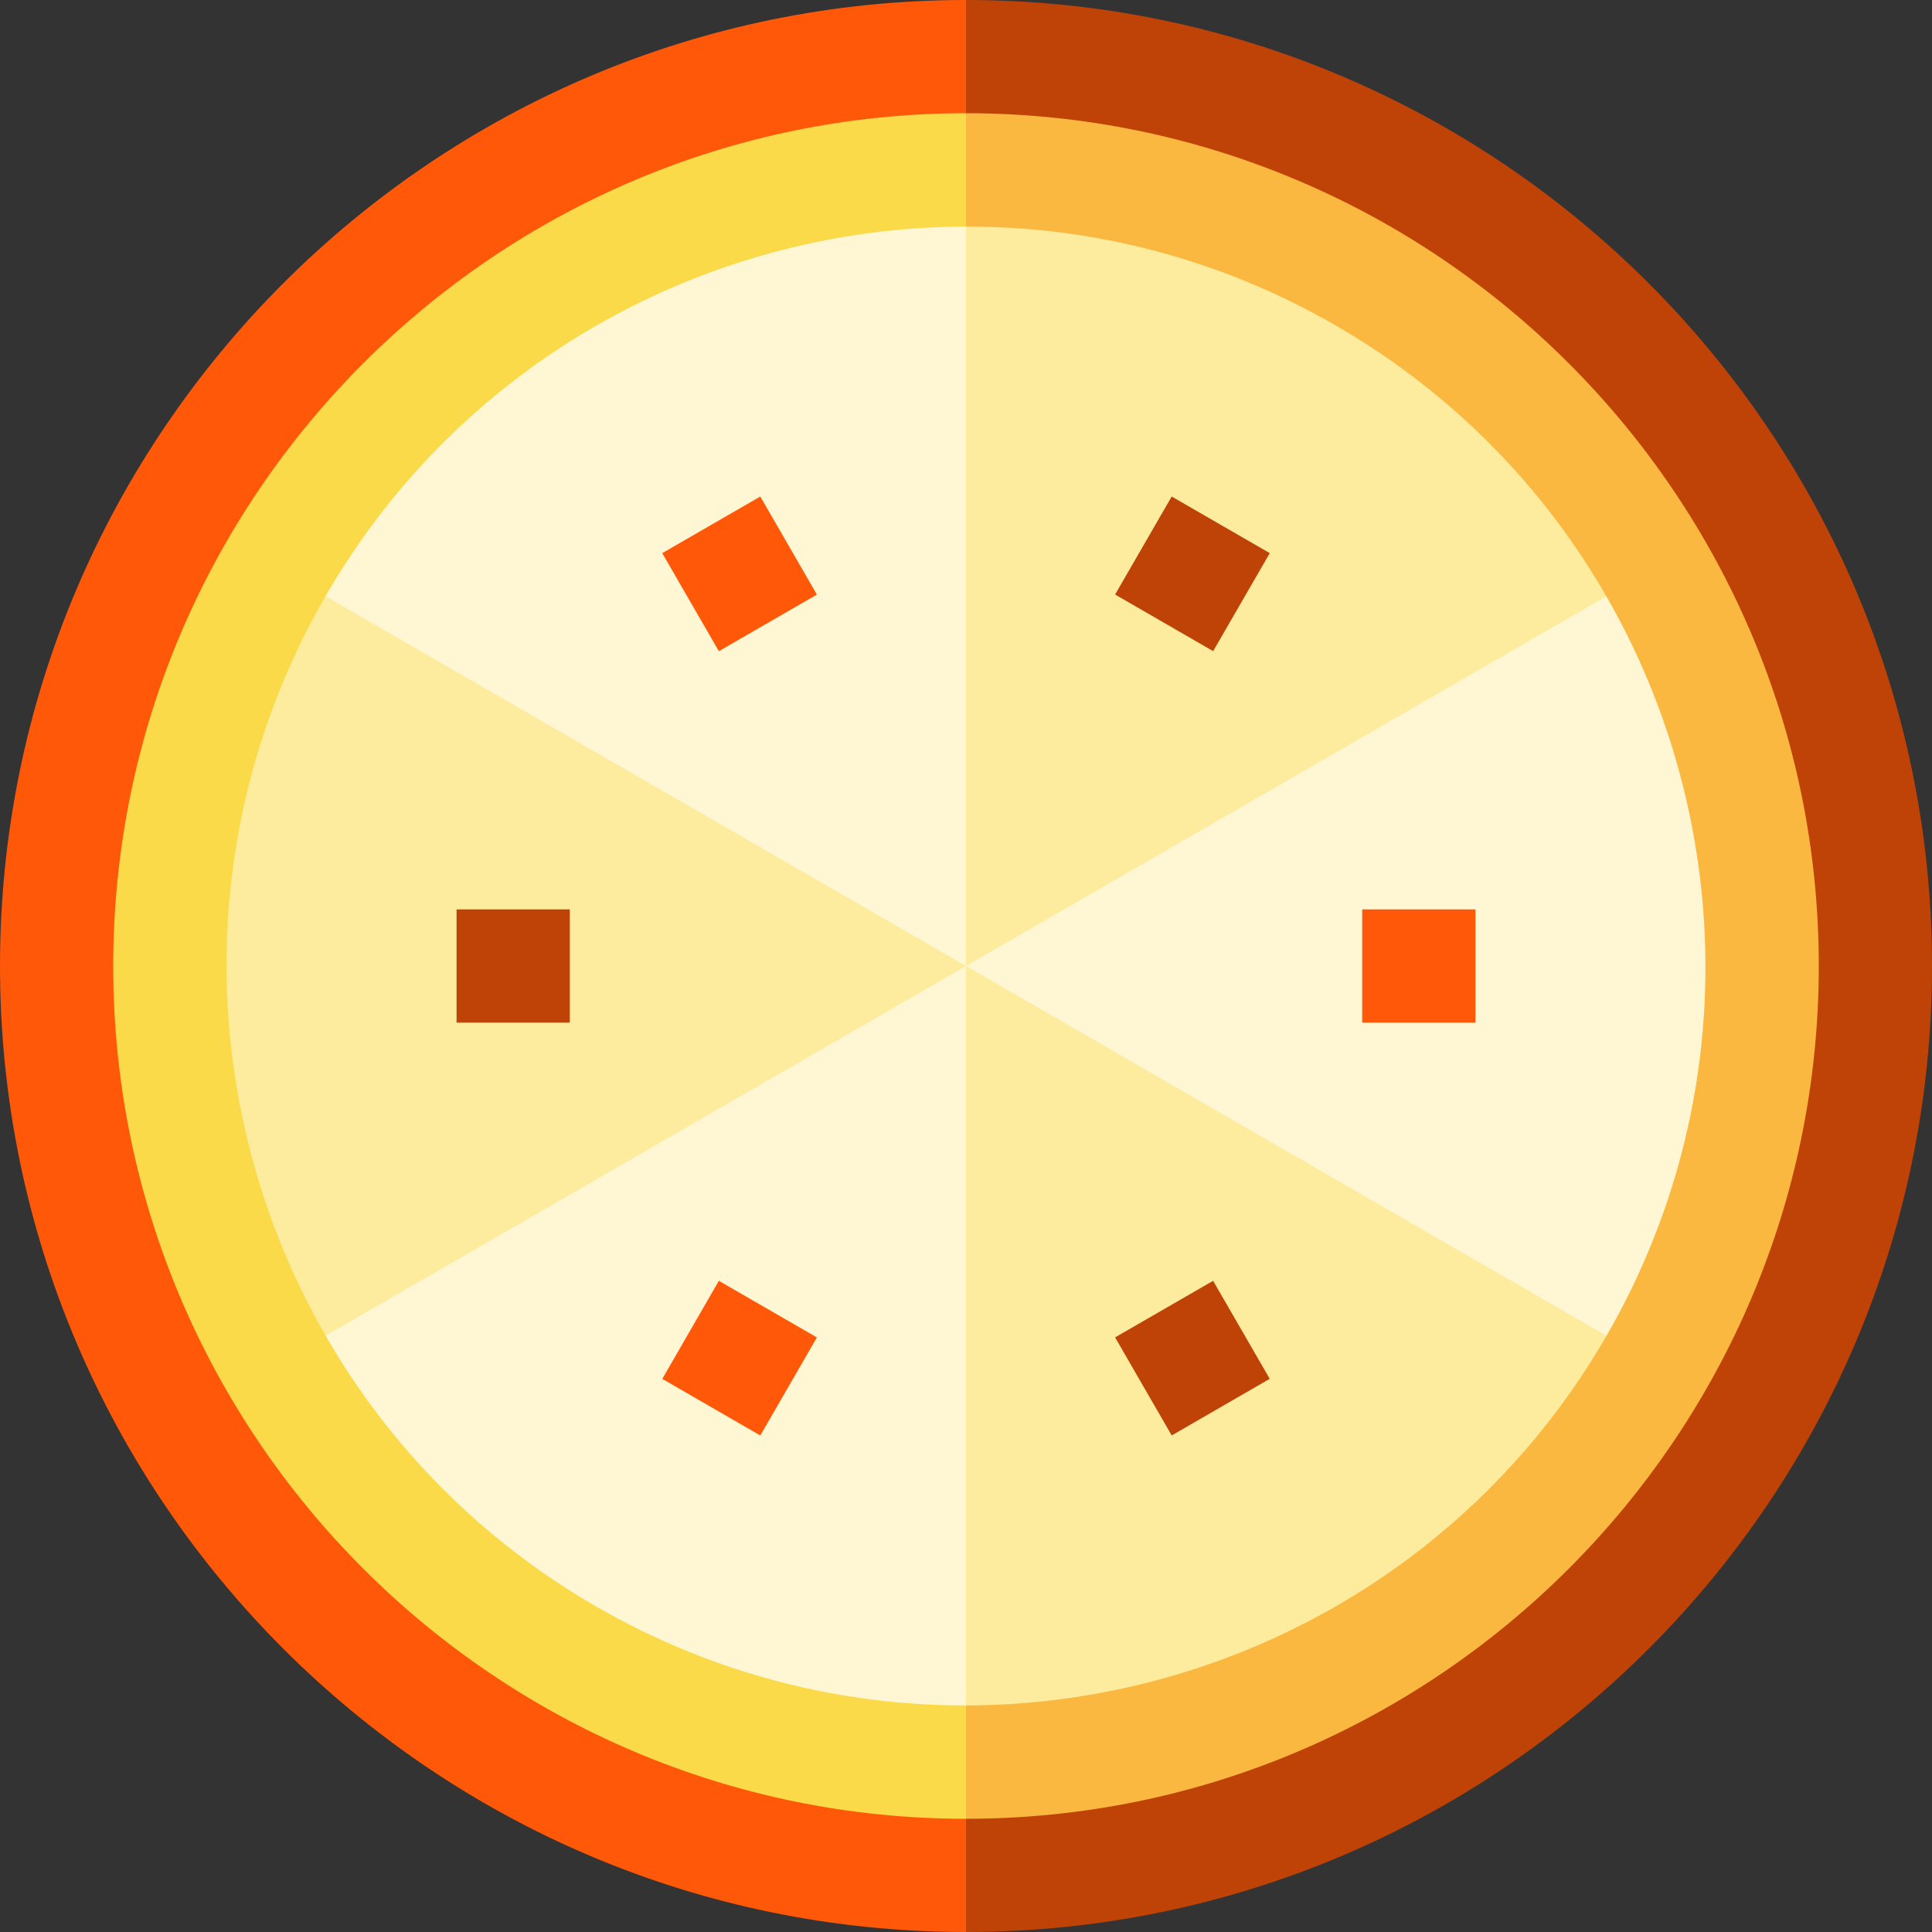 <svg width="40" height="40" viewBox="0 0 40 40" fill="none" xmlns="http://www.w3.org/2000/svg">
<rect x="0" y="0" width="40" height="40" fill="#333333" stroke="none"/>
<g clip-path="url(#clip0_100_9889)">
<path d="M20 0C31.027 0 40 8.973 40 20C40 31.027 31.027 40 20 40L13.334 20L20 0Z" fill="#BF4206"/>
<path d="M20 0V40C8.973 40 0 31.027 0 20C0 8.973 8.973 0 20 0Z" fill="#FF5808"/>
<path d="M20 2.344C29.735 2.344 37.656 10.265 37.656 20C37.656 29.735 29.735 37.656 20 37.656L14.115 20L20 2.344Z" fill="#FBB841"/>
<path d="M20 2.344V37.656C10.265 37.656 2.344 29.735 2.344 20C2.344 10.265 10.265 2.344 20 2.344Z" fill="#FBDA4A"/>
<path d="M20 4.691C22.604 4.686 25.244 5.346 27.656 6.739C30.069 8.132 31.96 10.088 33.258 12.346L33.261 27.656C30.433 32.555 25.288 35.3 20 35.309L6.742 27.654C4.106 23.071 3.911 17.242 6.739 12.344L20 4.691Z" fill="#FDEC9D"/>
<path d="M6.739 12.344L20 20L20 4.691C14.712 4.7 9.567 7.445 6.739 12.344Z" fill="#FFF7D4"/>
<path d="M20 20L6.742 27.654C8.04 29.912 9.931 31.868 12.344 33.261C14.756 34.654 17.396 35.314 20 35.309L20 20Z" fill="#FFF7D4"/>
<path d="M33.258 12.346L20 20L33.261 27.656C36.089 22.758 35.894 16.929 33.258 12.346Z" fill="#FFF7D4"/>
<path d="M26.289 11.452L24.259 10.28L23.087 12.309L25.117 13.481L26.289 11.452Z" fill="#BF4206"/>
<path d="M30.547 18.828H28.203V21.172H30.547V18.828Z" fill="#FF5808"/>
<path d="M24.259 29.719L26.288 28.547L25.116 26.518L23.087 27.689L24.259 29.719Z" fill="#BF4206"/>
<path d="M13.712 28.548L15.741 29.72L16.913 27.69L14.883 26.518L13.712 28.548Z" fill="#FF5808"/>
<path d="M11.797 18.828H9.453V21.172H11.797V18.828Z" fill="#BF4206"/>
<path d="M15.741 10.28L13.711 11.452L14.883 13.482L16.913 12.31L15.741 10.28Z" fill="#FF5808"/>
</g>
<defs>
<clipPath id="clip0_100_9889">
<rect width="40" height="40" fill="white"/>
</clipPath>
</defs>
</svg>
